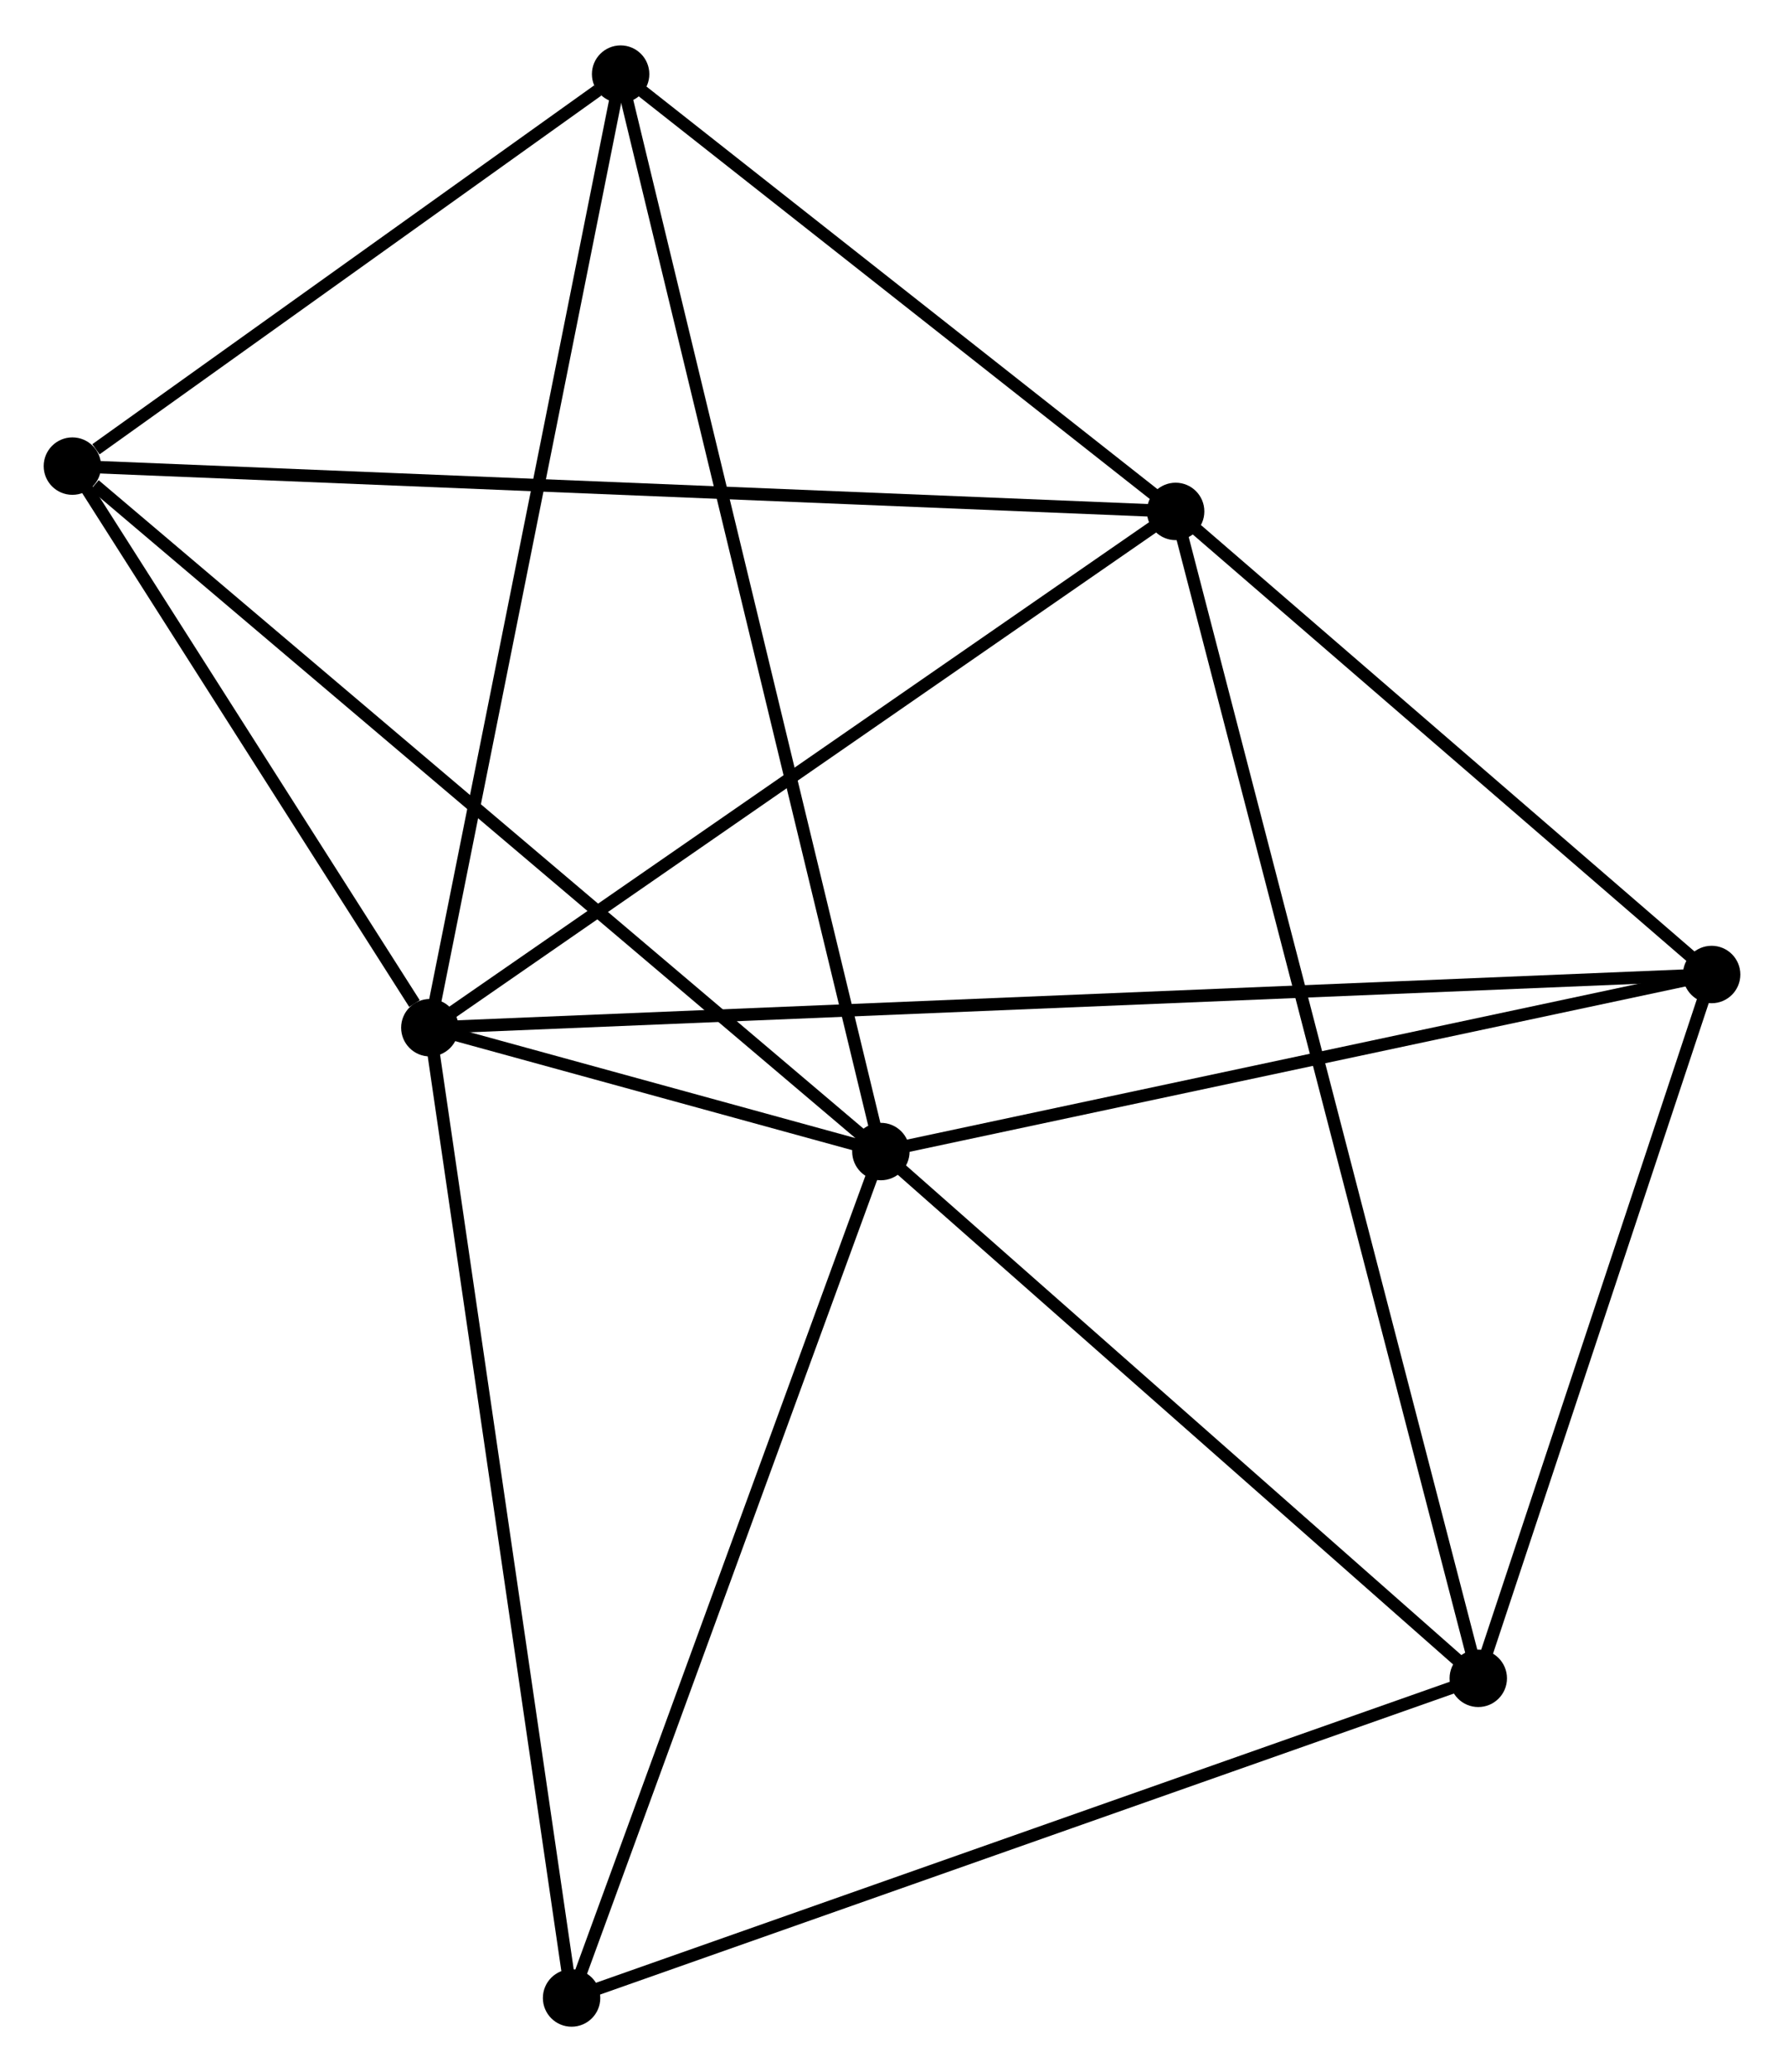 <?xml version="1.0" encoding="UTF-8" standalone="no"?>
<!DOCTYPE svg PUBLIC "-//W3C//DTD SVG 1.1//EN"
 "http://www.w3.org/Graphics/SVG/1.1/DTD/svg11.dtd">
<!-- Generated by graphviz version 2.36.0 (20140111.2315)
 -->
<!-- Title: %3 Pages: 1 -->
<svg width="143pt" height="166pt"
 viewBox="0.00 0.00 142.94 165.66" xmlns="http://www.w3.org/2000/svg" xmlns:xlink="http://www.w3.org/1999/xlink">
<g id="graph0" class="graph" transform="scale(1 1) rotate(0) translate(4 161.663)">
<title>%3</title>
<!-- 0 -->
<g id="node1" class="node"><title>0</title>
<ellipse fill="black" stroke="black" cx="30.44" cy="-79.5" rx="1.8" ry="1.8"/>
</g>
<!-- 1 -->
<g id="node2" class="node"><title>1</title>
<ellipse fill="black" stroke="black" cx="66.579" cy="-69.582" rx="1.8" ry="1.8"/>
</g>
<!-- 0&#45;&#45;1 -->
<g id="edge1" class="edge"><title>0&#45;&#45;1</title>
<path fill="none" stroke="black" d="M32.383,-78.967C38.716,-77.229 58.707,-71.742 64.8,-70.07"/>
</g>
<!-- 2 -->
<g id="node3" class="node"><title>2</title>
<ellipse fill="black" stroke="black" cx="90.196" cy="-120.844" rx="1.8" ry="1.8"/>
</g>
<!-- 0&#45;&#45;2 -->
<g id="edge2" class="edge"><title>0&#45;&#45;2</title>
<path fill="none" stroke="black" d="M32.164,-80.693C40.89,-86.73 80.104,-113.862 88.578,-119.725"/>
</g>
<!-- 4 -->
<g id="node4" class="node"><title>4</title>
<ellipse fill="black" stroke="black" cx="1.8" cy="-124.472" rx="1.8" ry="1.8"/>
</g>
<!-- 0&#45;&#45;4 -->
<g id="edge3" class="edge"><title>0&#45;&#45;4</title>
<path fill="none" stroke="black" d="M29.209,-81.433C24.498,-88.83 7.642,-115.299 2.994,-122.597"/>
</g>
<!-- 5 -->
<g id="node5" class="node"><title>5</title>
<ellipse fill="black" stroke="black" cx="133.142" cy="-83.76" rx="1.8" ry="1.8"/>
</g>
<!-- 0&#45;&#45;5 -->
<g id="edge4" class="edge"><title>0&#45;&#45;5</title>
<path fill="none" stroke="black" d="M32.585,-79.589C46.066,-80.148 118.919,-83.17 131.341,-83.685"/>
</g>
<!-- 6 -->
<g id="node6" class="node"><title>6</title>
<ellipse fill="black" stroke="black" cx="45.726" cy="-155.863" rx="1.8" ry="1.8"/>
</g>
<!-- 0&#45;&#45;6 -->
<g id="edge5" class="edge"><title>0&#45;&#45;6</title>
<path fill="none" stroke="black" d="M30.818,-81.388C32.932,-91.953 43.281,-143.65 45.361,-154.042"/>
</g>
<!-- 7 -->
<g id="node7" class="node"><title>7</title>
<ellipse fill="black" stroke="black" cx="41.797" cy="-1.8" rx="1.8" ry="1.8"/>
</g>
<!-- 0&#45;&#45;7 -->
<g id="edge6" class="edge"><title>0&#45;&#45;7</title>
<path fill="none" stroke="black" d="M30.721,-77.579C32.292,-66.829 39.98,-14.227 41.526,-3.654"/>
</g>
<!-- 1&#45;&#45;4 -->
<g id="edge8" class="edge"><title>1&#45;&#45;4</title>
<path fill="none" stroke="black" d="M64.978,-70.939C56.094,-78.467 12.921,-115.049 3.583,-122.961"/>
</g>
<!-- 1&#45;&#45;5 -->
<g id="edge9" class="edge"><title>1&#45;&#45;5</title>
<path fill="none" stroke="black" d="M68.5,-69.991C78.22,-72.061 121.901,-81.365 131.34,-83.376"/>
</g>
<!-- 1&#45;&#45;6 -->
<g id="edge10" class="edge"><title>1&#45;&#45;6</title>
<path fill="none" stroke="black" d="M66.144,-71.384C63.43,-82.613 48.866,-142.871 46.159,-154.071"/>
</g>
<!-- 1&#45;&#45;7 -->
<g id="edge11" class="edge"><title>1&#45;&#45;7</title>
<path fill="none" stroke="black" d="M65.865,-67.626C62.245,-57.728 45.982,-13.247 42.468,-3.635"/>
</g>
<!-- 3 -->
<g id="node8" class="node"><title>3</title>
<ellipse fill="black" stroke="black" cx="114.444" cy="-27.399" rx="1.8" ry="1.8"/>
</g>
<!-- 1&#45;&#45;3 -->
<g id="edge7" class="edge"><title>1&#45;&#45;3</title>
<path fill="none" stroke="black" d="M68.172,-68.178C75.439,-61.774 105.416,-35.356 112.797,-28.851"/>
</g>
<!-- 2&#45;&#45;4 -->
<g id="edge13" class="edge"><title>2&#45;&#45;4</title>
<path fill="none" stroke="black" d="M88.35,-120.92C76.846,-121.392 15.11,-123.926 3.636,-124.397"/>
</g>
<!-- 2&#45;&#45;5 -->
<g id="edge14" class="edge"><title>2&#45;&#45;5</title>
<path fill="none" stroke="black" d="M91.625,-119.61C98.145,-113.98 125.042,-90.755 131.664,-85.036"/>
</g>
<!-- 2&#45;&#45;6 -->
<g id="edge15" class="edge"><title>2&#45;&#45;6</title>
<path fill="none" stroke="black" d="M88.716,-122.009C81.965,-127.326 54.114,-149.258 47.256,-154.658"/>
</g>
<!-- 2&#45;&#45;3 -->
<g id="edge12" class="edge"><title>2&#45;&#45;3</title>
<path fill="none" stroke="black" d="M90.702,-118.892C93.858,-106.731 110.793,-41.47 113.941,-29.34"/>
</g>
<!-- 4&#45;&#45;6 -->
<g id="edge18" class="edge"><title>4&#45;&#45;6</title>
<path fill="none" stroke="black" d="M3.687,-125.821C10.913,-130.985 36.766,-149.46 43.894,-154.554"/>
</g>
<!-- 3&#45;&#45;5 -->
<g id="edge16" class="edge"><title>3&#45;&#45;5</title>
<path fill="none" stroke="black" d="M115.067,-29.274C117.905,-37.831 129.616,-73.129 132.499,-81.82"/>
</g>
<!-- 3&#45;&#45;7 -->
<g id="edge17" class="edge"><title>3&#45;&#45;7</title>
<path fill="none" stroke="black" d="M112.649,-26.766C102.598,-23.224 53.416,-5.894 43.53,-2.411"/>
</g>
</g>
</svg>
